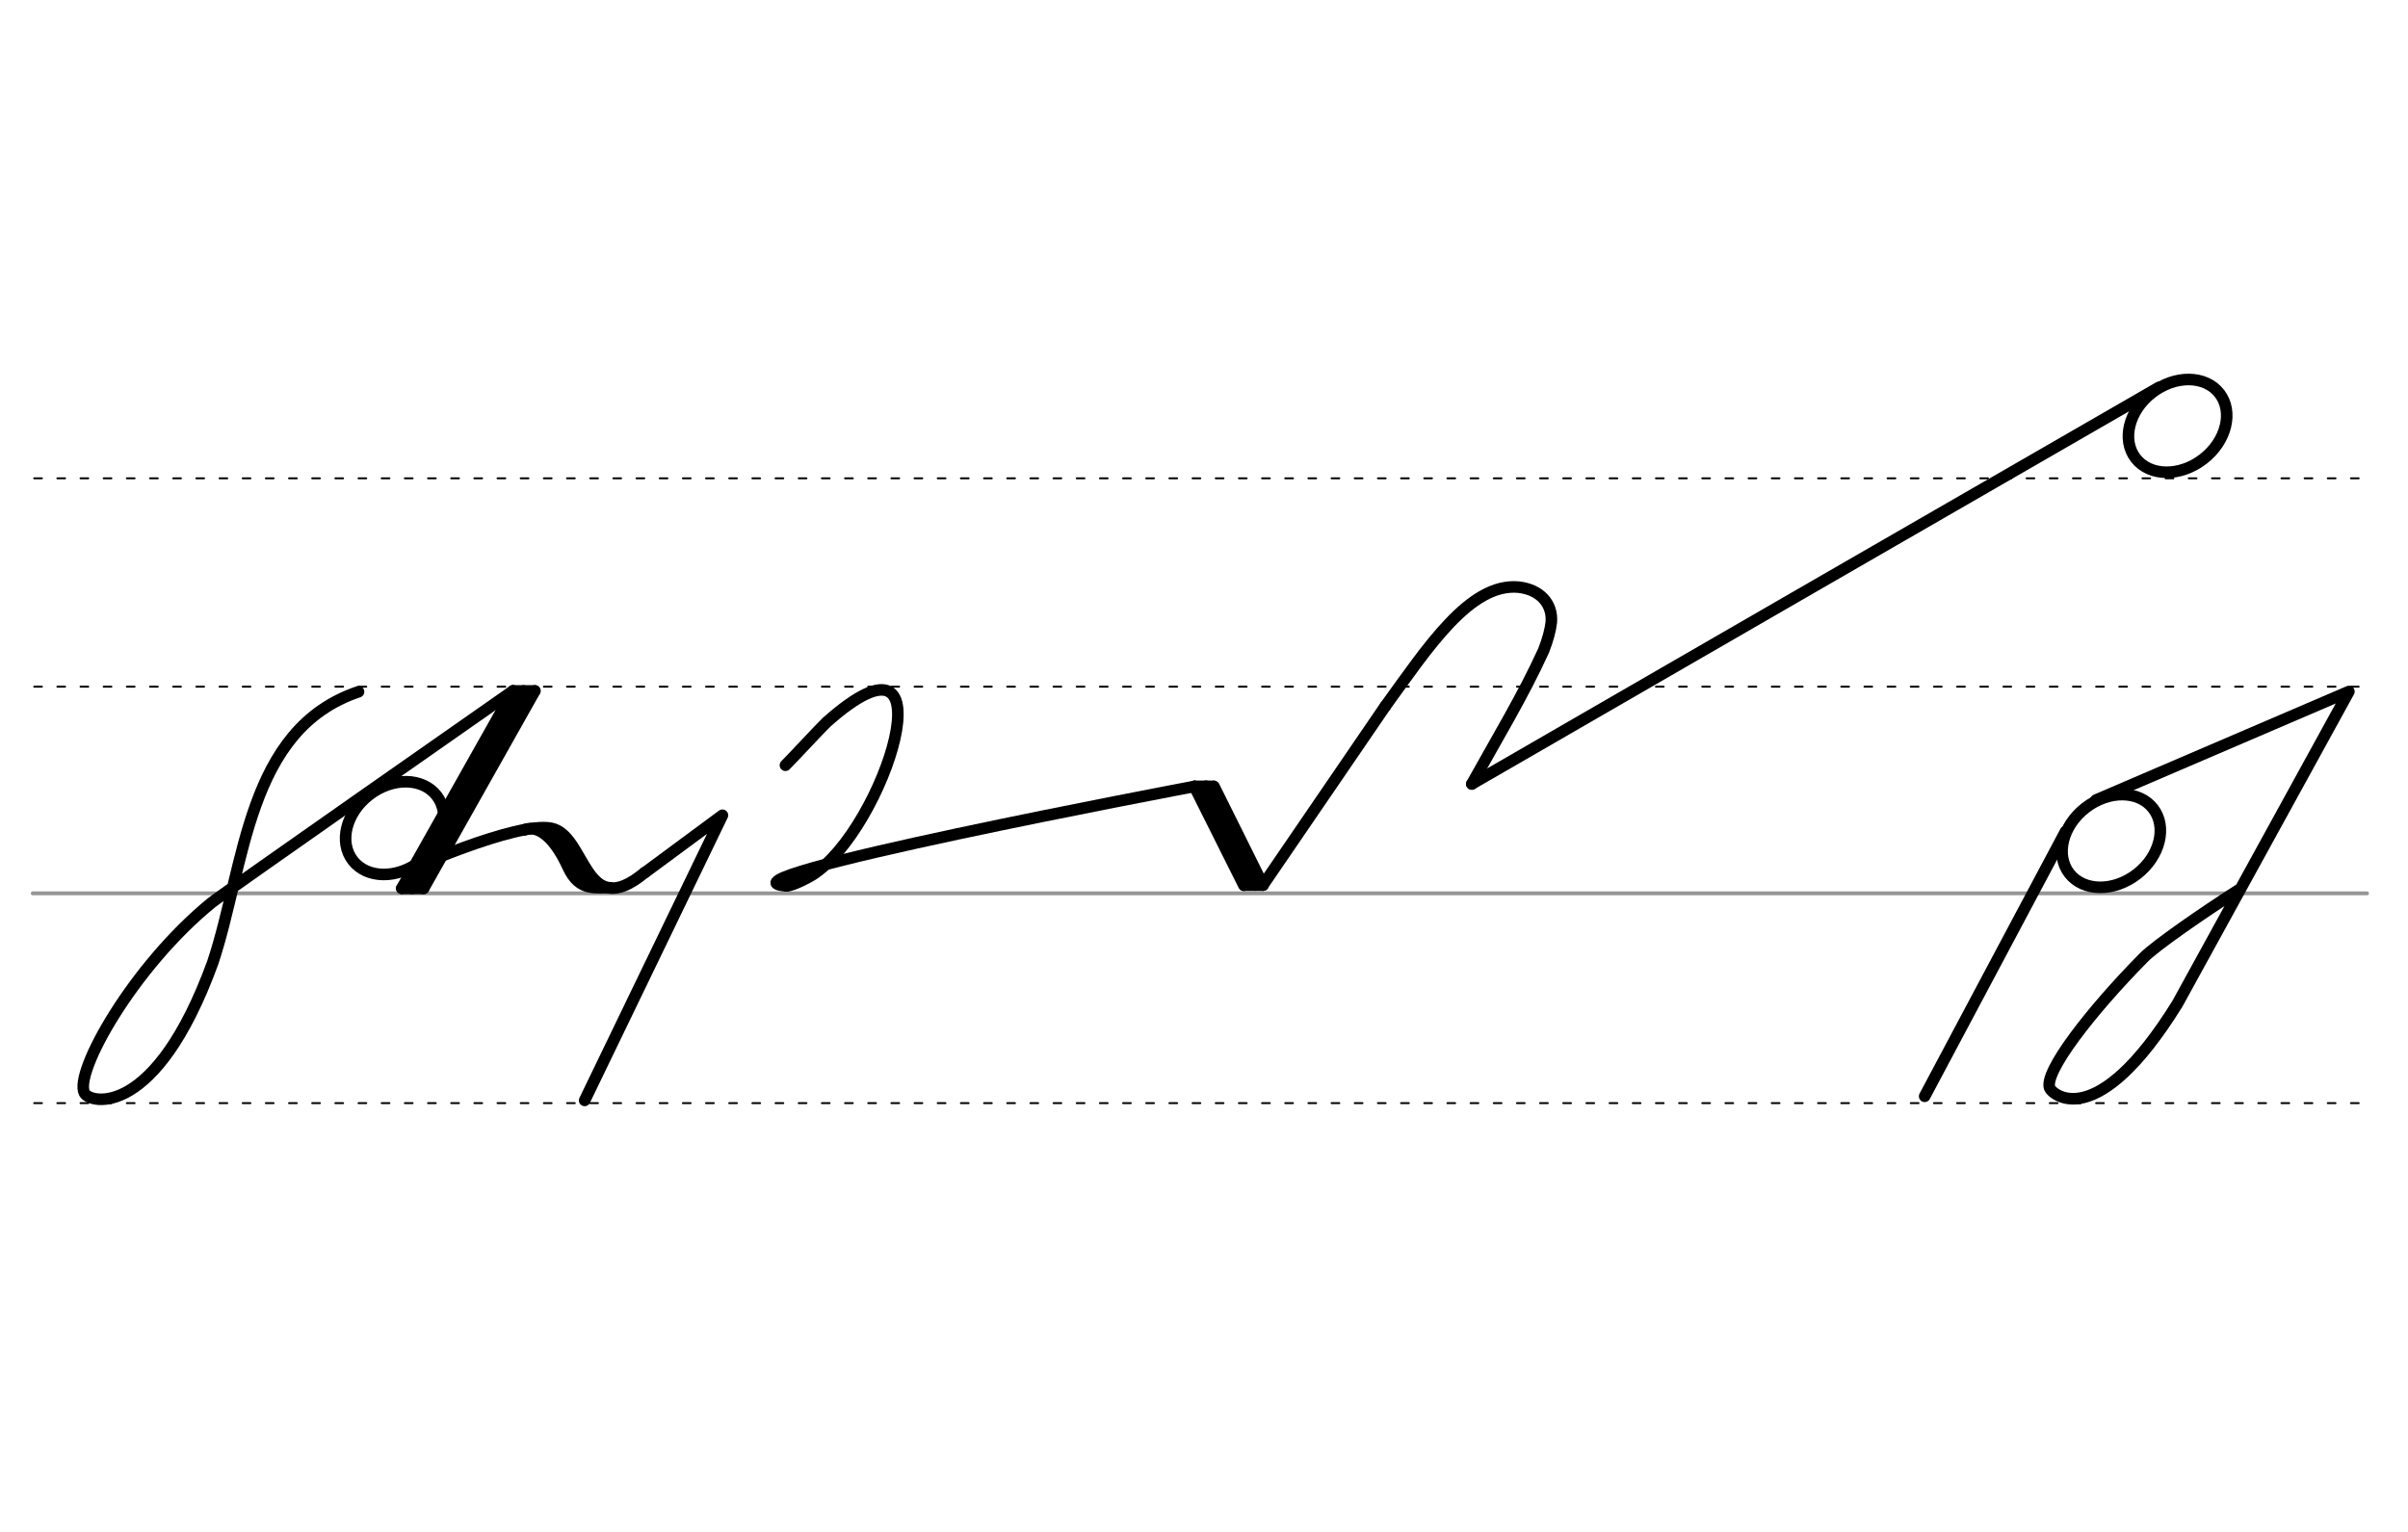 <svg height="210mm" viewBox="0 0 1169.3 744.1" width="330mm" xmlns="http://www.w3.org/2000/svg">
 <g stroke-linecap="round">
  <g fill="none" transform="translate(0 -308.268)">
   <path d="m15.9 742.2h1133.5" stroke="#969696" stroke-width="1.875"/>
   <g stroke="#000" stroke-dasharray="3.75 7.5" stroke-miterlimit="2" stroke-width=".938">
    <path d="m16.6 844.1h1133.5"/>
    <path d="m16.6 641.8h1133.5"/>
    <path d="m16.6 540.6h1133.5"/>
   </g>
  </g>
  <g stroke="#000">
   <g fill="none">
    <g stroke-linejoin="round" stroke-width="5.625">
     <path d="m249.1 335.6s-141.8 99.1-146.4 102.9c-38.2 31.2-66.8 82.4-61.7 92.4 2.8 5.4 34.7 12.4 62.3-63.3 15.8-47.4 16.5-113.3 70.8-131.6"/>
     <path d="m249.1 335.6-54 95.9"/>
     <path d="m259.7 335.6-54 95.9"/>
     <path d="m259.7 335.6h-10.6"/>
     <path d="m254.2 335.6-54 95.9"/>
     <path d="m205.7 431.5h-10.6"/>
     <ellipse cx="-94.522" cy="435.379" rx="25.729" ry="20.371" transform="matrix(.791 -.612 .612 .791 0 0)"/>
     <path d="m381.9 430.3c-42.2-3 198.1-48.3 198.1-48.3"/>
     <path d="m381.9 430.3c3 0 11-4.3 12.4-5.2 35.2-22.1 69.5-129.8 7.1-74.3-2.3 2.1-17.4 18.4-20 20.9"/>
     <path d="m580 382 33.3 47.9"/>
     <path d="m580 382 24 48"/>
     <path d="m589.5 382 23.8 47.9"/>
     <path d="m585.6 381.9 24 48"/>
    </g>
    <g stroke-width="3.75">
     <path d="m580.4 381h9"/>
     <path d="m603.8 430.9h9"/>
    </g>
   </g>
   <g stroke-linejoin="round" stroke-width="5.625">
    <path d="m613.3 429.9 59.4-86.9" fill="#d3bc5f" fill-rule="evenodd"/>
    <path d="m672.7 343c20.3-27.9 41-60.1 64.8-57.8 10.5 1.2 16.5 8.2 15.8 17-.4 3.7-1.6 8.3-3.7 13.7-9.9 21.8-22.7 42.9-34.9 64.9" fill="none"/>
   </g>
  </g>
  <g fill="none" stroke-width="5.625">
   <g stroke-linejoin="round">
    <path d="m714.7 380.8 156.8-90.6c57.7-33.3 119.1-68.7 176.8-102" stroke="#000001"/>
    <g stroke="#000">
     <path d="m313.2 423.8 37.6-27.8-66.9 138.5"/>
     <path d="m197 423.1s53.3-24 70.5-20.8 16 46.2 45.6 21.5"/>
     <path d="m254.3 403.2c5.4-2.4 13.7.8 21.6 18.1 5.6 12.2 13.9 9.5 20.5 9.9"/>
     <path d="m263.9 404.4c6.7 5.9 6.3.5 21.2 23.1"/>
     <ellipse cx="709.656" cy="810.58" rx="25.729" ry="20.371" transform="matrix(.791 -.612 .612 .791 0 0)"/>
     <ellipse cx="560.809" cy="950.306" rx="25.729" ry="20.371" transform="matrix(.791 -.612 .612 .791 0 0)"/>
     <path d="m1087.3 432.1c-17.5 11.2-40.6 27.2-46.3 33-25.9 26.2-48.6 55.7-45.7 63.4 1.1 2.9 22.5 22.8 62-40.9l83.3-151.7-122.8 52.7"/>
    </g>
   </g>
   <path d="m1003 403.9-68.4 128.6" stroke="#000"/>
  </g>
 </g>
</svg>
